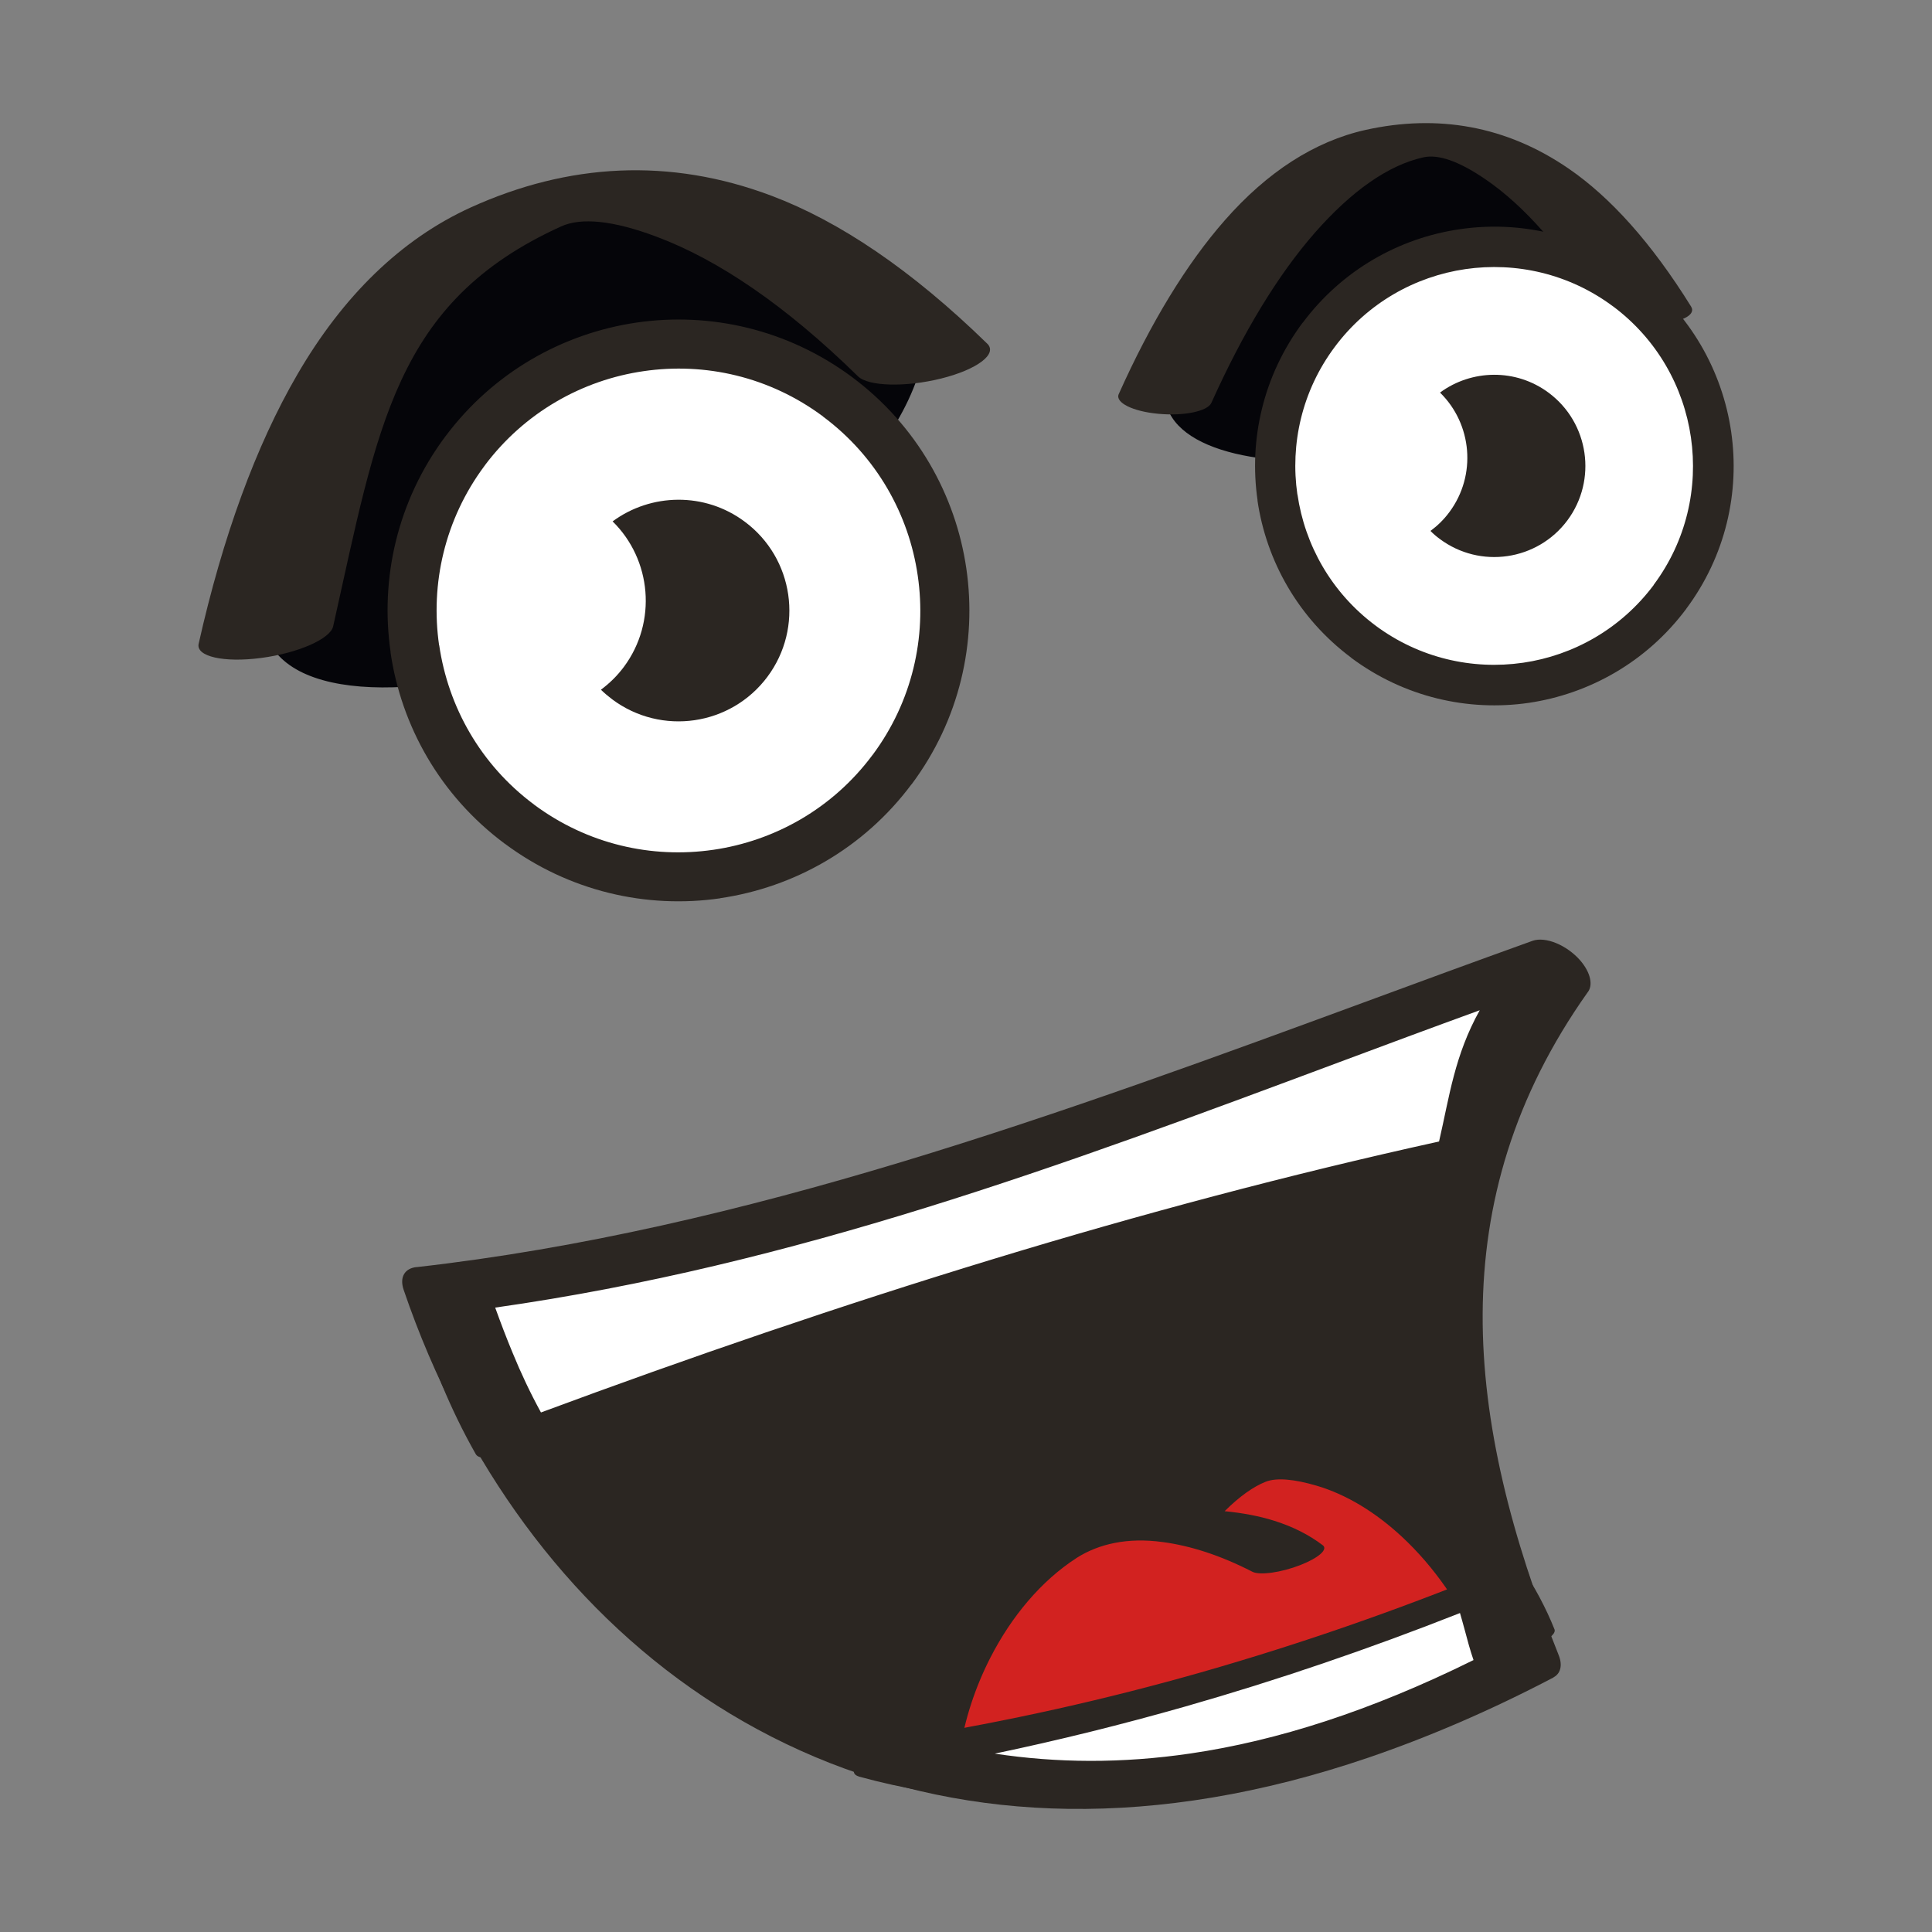 <?xml version="1.0" standalone="no"?><!DOCTYPE svg PUBLIC "-//W3C//DTD SVG 1.1//EN" "http://www.w3.org/Graphics/SVG/1.1/DTD/svg11.dtd"><svg t="1712591409516" class="icon" viewBox="0 0 1024 1024" version="1.1" xmlns="http://www.w3.org/2000/svg" p-id="849" xmlns:xlink="http://www.w3.org/1999/xlink" width="200" height="200"><rect x="0" y="0" width="1024" height="1024" fill="#808080" stroke="none"/><path d="M231.036 687.019c205.079-23.067 401.591-104.191 594.13-173.6-80.246 113.118-66.88 233.461-15.791 361.184-304.418 159.253-508.155 18.526-578.338-187.585z" fill="#2B2622" p-id="850"></path><path d="M220.663 671.589h0.258c174.167-19.662 342.813-81.742 508.052-142.533 24.77-9.134 49.747-18.32 83.291-30.395 6.812-2.425 18.062 2.167 25.235 10.321 5.677 6.554 7.018 13.417 3.87 17.133-38.962 55.063-55.217 111.828-55.527 170.194-0.31 58.469 15.43 118.795 40.304 180.979 2.167 5.419 0.929 9.805-2.735 11.714l0.052 0.052c-33.75 17.701-66.571 31.737-98.308 42.574-113.634 38.704-212.149 33.698-292.962-0.31-83.858-35.349-147.642-100.372-189.339-180.102-11.302-21.571-20.952-44.226-28.899-67.551-2.322-6.812 0.619-11.405 6.709-12.076zM754.983 558.625c-163.227 60.12-329.808 121.478-502.995 142.585 6.554 17.752 14.14 34.988 22.706 51.399 35.504 67.861 88.554 122.717 157.189 151.616 71.679 30.189 161.369 33.853 267.624-2.374 28.589-9.702 58.52-22.397 89.69-38.446-24.254-62.494-39.375-123.388-39.065-182.579 0.258-44.845 9.289-88.606 29.931-131.387l-25.08 9.186z" fill="#2B2622" p-id="851"></path><path d="M488.7 935.549c10.527-77.666 85.355-165.343 193.416-109.609-13.882-10.579-32.563-16.41-55.94-17.494 66.983-72.196 149.913-9.547 178.141 61.152-124.472 65.074-227.062 85.097-315.617 65.951z" fill="#D22220" p-id="852"></path><path d="M469.039 940.503c2.477-18.062 8.308-36.536 17.081-53.618 12.23-23.687 30.602-45.258 54.237-60.43 23.584-15.069 50.16-24.616 78.904-26.061 11.147-9.444 23.326-16.617 36.33-21.829 29.105-11.663 55.011-12.746 77.098-6.244 17.597 5.109 34.111 15.43 48.56 28.796 18.371 17.03 33.44 39.375 42.677 62.494 0.774 2.013-2.529 5.006-8.154 7.741-66.88 34.885-128.91 57.953-187.12 69.873l-1.703 0.31c-57.075 11.56-108.422 11.869-155.073 1.755-2.322-0.464-3.2-1.497-2.838-2.787z m56.043-62.236c-8.308 16.152-13.882 33.44-16.41 50.212 40.149 8.205 82.465 8.05 127.723-1.084l1.032-0.258c43.813-9.031 92.27-26.938 146.146-54.443-9.134-21.623-23.377-42.265-40.613-58.262-13.572-12.592-29.002-22.242-45.154-26.989-11.611-3.406-21.21-4.438-27.144-2.013-6.296 2.529-13.521 7.534-21.571 15.533 9.547 0.929 18.32 2.58 26.215 5.057 9.857 3.096 18.475 7.431 25.803 13.004 2.89 2.167-2.219 6.709-11.869 10.476-10.166 3.974-21.571 5.573-25.441 3.561-16.978-8.721-32.821-13.779-47.528-15.74-18.784-2.58-33.956 1.032-45.464 8.308-19.094 12.282-34.679 31.221-45.722 52.637z" fill="#2B2622" p-id="853"></path><path d="M489.062 190.836c-33.234 131.593-319.952 221.644-348.128 145.784 50.47-224.998 177.109-312.83 348.128-145.784z" fill="#050509" p-id="854"></path><path d="M176.593 331.924c-1.445 6.709-18.629 14.243-38.291 16.823s-34.472-0.774-33.027-7.483c12.746-56.714 30.344-105.016 52.328-142.791 24.1-41.49 54.908-71.679 91.857-88.503 51.76-23.48 105.429-26.577 159.511-6.193 35.866 13.521 74.157 39.22 114.357 78.44 5.47 5.419-5.419 13.624-24.358 18.371-18.939 4.748-38.755 4.232-44.226-1.135C416.453 161.937 380.794 137.786 348.231 125.555c-23.377-8.824-40.252-10.373-50.883-5.522-88.193 40.046-97.069 106.255-120.756 211.891z" fill="#2B2622" p-id="855"></path><path d="M872.126 163.227c-41.852 87.367-247.034 105.739-254.62 48.044 67.345-150.326 165.085-192.281 254.62-48.044z" fill="#050509" p-id="856"></path><path d="M642.071 213.49c-1.961 4.49-14.553 7.122-28.125 5.831-13.572-1.239-22.964-5.935-21.003-10.424 16.978-37.878 35.917-69.048 56.301-92.218 22.293-25.39 47.425-41.8 74.621-47.838 38.085-8.412 74.518-2.219 107.648 20.59 21.984 15.12 43.761 39.168 64.816 73.073 2.838 4.593-5.677 8.721-19.042 9.082-13.366 0.361-26.525-3.096-29.415-7.741-20.074-32.356-40.304-54.908-60.223-68.583-14.346-9.908-25.39-13.624-33.234-11.869-18.681 4.128-38.136 17.907-57.54 39.994-19.61 22.397-38.085 52.895-54.805 90.103z" fill="#2B2622" p-id="857"></path><path d="M246.414 239.138c46.599-62.494 135.102-75.395 197.596-28.744 62.494 46.599 75.395 135.051 28.796 197.596-46.599 62.494-135.102 75.395-197.596 28.796-62.494-46.651-75.395-135.154-28.796-197.648zM698.888 177.522c38.343-51.399 111.106-61.978 162.504-23.635 51.399 38.343 62.029 111.106 23.687 162.504-38.343 51.399-111.106 61.978-162.556 23.687-51.399-38.394-62.029-111.157-23.635-162.556z" fill="#FFFFFF" p-id="858"></path><path d="M235.99 231.346h0.052c25.493-34.111 62.339-54.65 101.352-60.378 39.013-5.677 80.143 3.561 114.305 28.95v-0.052l0.052 0.052h0.052l-0.052 0.052c34.163 25.493 54.753 62.391 60.43 101.352 5.677 39.013-3.509 80.194-28.95 114.305h0.052l-0.052 0.052h-0.103c-25.441 34.111-62.339 54.65-101.352 60.378v0.052c-38.962 5.677-80.194-3.561-114.305-29.002l-0.052 0.052-0.052-0.052h-0.052l0.052-0.052C233.255 421.614 212.665 384.768 206.988 345.754l0.052-0.052c-5.677-38.962 3.509-80.194 28.95-114.305l-0.052-0.052h0.052z m20.848 15.482l0.052 0.052v0.052l-0.052 0.052-0.052-0.052c-21.106 28.331-28.744 62.649-24.048 95.108l0.052-0.052c4.748 32.563 21.829 63.216 50.109 84.323h0.103l0.052 0.052-0.052 0.052c28.331 21.106 62.545 28.744 95.057 23.996h0.052c32.46-4.748 63.113-21.777 84.271-50.16l-0.052-0.052h0.052l0.052-0.052h0.052c21.055-28.28 28.692-62.494 23.945-95.005-4.696-32.511-21.829-63.216-50.16-84.323v0.052l-0.052-0.052 0.052-0.052c-28.383-21.158-62.649-28.796-95.108-24.048-32.511 4.696-63.216 21.881-84.323 50.109zM690.321 171.123l0.052-0.052 0.052 0.052c20.952-28.073 51.244-45 83.342-49.644 32.047-4.696 65.9 2.89 93.973 23.79l0.052-0.052 0.052 0.052h0.052l-0.052 0.052c28.073 20.952 45 51.347 49.696 83.394 4.696 32.047-2.89 65.951-23.842 94.024l0.052 0.052-0.052 0.052h-0.052c-20.952 28.022-51.295 44.948-83.394 49.696-32.047 4.644-65.951-2.941-94.024-23.842l-0.052-0.052h-0.052l0.052-0.052c-28.073-20.952-45-51.295-49.696-83.342l0.052-0.052c-4.644-32.047 2.89-65.9 23.79-94.024h-0.052l0.052-0.052z m17.133 12.746l-0.052 0.103 0.052-0.103c-17.443 23.326-23.687 51.553-19.816 78.233h0.052c3.87 26.731 17.959 51.966 41.232 69.357h0.103l-0.052 0.052c23.274 17.339 51.45 23.635 78.182 19.765h0.052c26.68-3.87 51.915-17.959 69.306-41.232l-0.052-0.052 0.052-0.052c17.339-23.274 23.584-51.45 19.713-78.13-3.87-26.731-17.959-52.018-41.232-69.409H854.838l0.052-0.052c-23.274-17.339-51.502-23.584-78.182-19.713-26.628 3.87-51.915 17.959-69.254 41.232z" fill="#2B2622" p-id="859"></path><path d="M324.699 276.345c20.281-14.965 48.818-15.688 70.028 0.155 26.061 19.352 31.376 56.25 12.024 82.207-19.404 26.009-56.198 31.376-82.259 11.972-2.116-1.6-4.128-3.303-5.986-5.109 4.49-3.354 8.618-7.328 12.179-12.127 17.701-23.842 14.656-56.817-5.986-77.098z m53.153 32.253c5.677-7.638 16.462-9.186 24.1-3.509 7.638 5.677 9.186 16.514 3.509 24.1-5.677 7.638-16.514 9.186-24.1 3.509-7.638-5.677-9.237-16.514-3.509-24.1zM763.239 208.072c16.668-12.282 40.149-12.901 57.591 0.103 21.416 15.946 25.803 46.29 9.908 67.654-15.946 21.365-46.238 25.803-67.654 9.805-1.755-1.29-3.406-2.683-4.902-4.232 3.716-2.735 7.122-6.038 10.011-9.96 14.553-19.558 12.076-46.703-4.954-63.371z m43.761 26.577c4.644-6.296 13.572-7.586 19.816-2.89 6.296 4.644 7.586 13.572 2.89 19.816-4.696 6.296-13.572 7.586-19.868 2.89-6.244-4.644-7.534-13.572-2.838-19.816z" fill="#2B2622" p-id="860"></path><path d="M270.772 762.104c164.775-61.668 336.104-116.111 507.846-152.235 9.031-32.718 8.979-59.81 31.428-91.444-192.487 69.409-366.345 145.526-571.423 168.542 9.289 27.247 18.32 50.779 32.15 75.137z m519.921 78.491c-104.449 42.523-209.31 72.918-319.281 90.773 91.702 25.132 197.699 15.224 330.376-54.185-4.902-12.282-6.967-24.461-11.095-36.588z" fill="#FFFFFF" p-id="861"></path><path d="M286.718 748.635c78.595-29.157 158.634-56.611 239.448-81.226 78.233-23.842 157.292-44.948 236.558-62.391 2.787-12.024 4.851-23.584 7.844-34.782 3.045-11.456 7.07-22.861 13.727-34.782-26.112 9.495-50.367 18.526-74.415 27.506-147.023 54.856-288.06 107.442-447.416 130.096 2.993 8.308 6.038 16.307 9.289 24.1 4.335 10.579 9.237 21.003 14.965 31.479z m231.346-63.216c-83.445 25.39-165.962 53.876-246.879 84.116-9.134 3.664-17.288 4.283-18.991 1.239-6.967-12.282-12.746-24.306-17.907-36.691-5.212-12.488-9.753-25.132-14.398-38.601-0.671-1.6 0.31-3.974 3.251-6.76 5.986-5.831 17.804-11.25 26.37-12.179 164.827-18.526 310.147-72.763 462.175-129.374 34.008-12.695 68.428-25.596 99.856-36.846 1.806-0.671 3.664-1.239 5.47-1.651 9.753-2.271 14.501 0.258 10.734 5.677-10.579 14.862-15.843 28.796-19.61 42.987-3.974 14.914-6.141 29.57-10.682 46.135h-0.052c-0.206 0.826-0.722 1.806-1.548 2.89-4.335 5.47-15.533 11.56-25.028 13.572-84.529 17.649-169.058 39.994-252.762 65.487z m255.755 169.523c-48.251 19.042-96.656 35.556-145.578 49.541-33.337 9.495-66.932 17.855-100.991 24.977 32.769 4.954 67.19 5.315 103.881-0.103 45.619-6.709 95.211-22.448 149.861-49.489-1.806-5.264-3.2-10.424-4.541-15.533-0.877-3.148-1.703-6.296-2.632-9.392z m-135.773 31.015c51.141-14.656 101.61-32.202 151.925-52.689 9.753-3.974 18.268-4.49 19.507-1.032 1.909 5.625 3.303 10.734 4.644 15.843 1.858 6.863 3.716 13.83 6.296 20.384 1.703 2.993-3.664 8.773-12.798 13.572-72.092 37.723-136.96 59.294-196.306 68.016-57.333 8.412-108.835 4.541-156.209-8.463l0.052-0.052c-3.354-0.929-3.664-3.767-0.155-7.586 5.161-5.625 16.72-11.456 25.751-12.901 53.463-8.67 105.687-20.332 157.292-35.091z" fill="#2B2622" p-id="862"></path></svg>